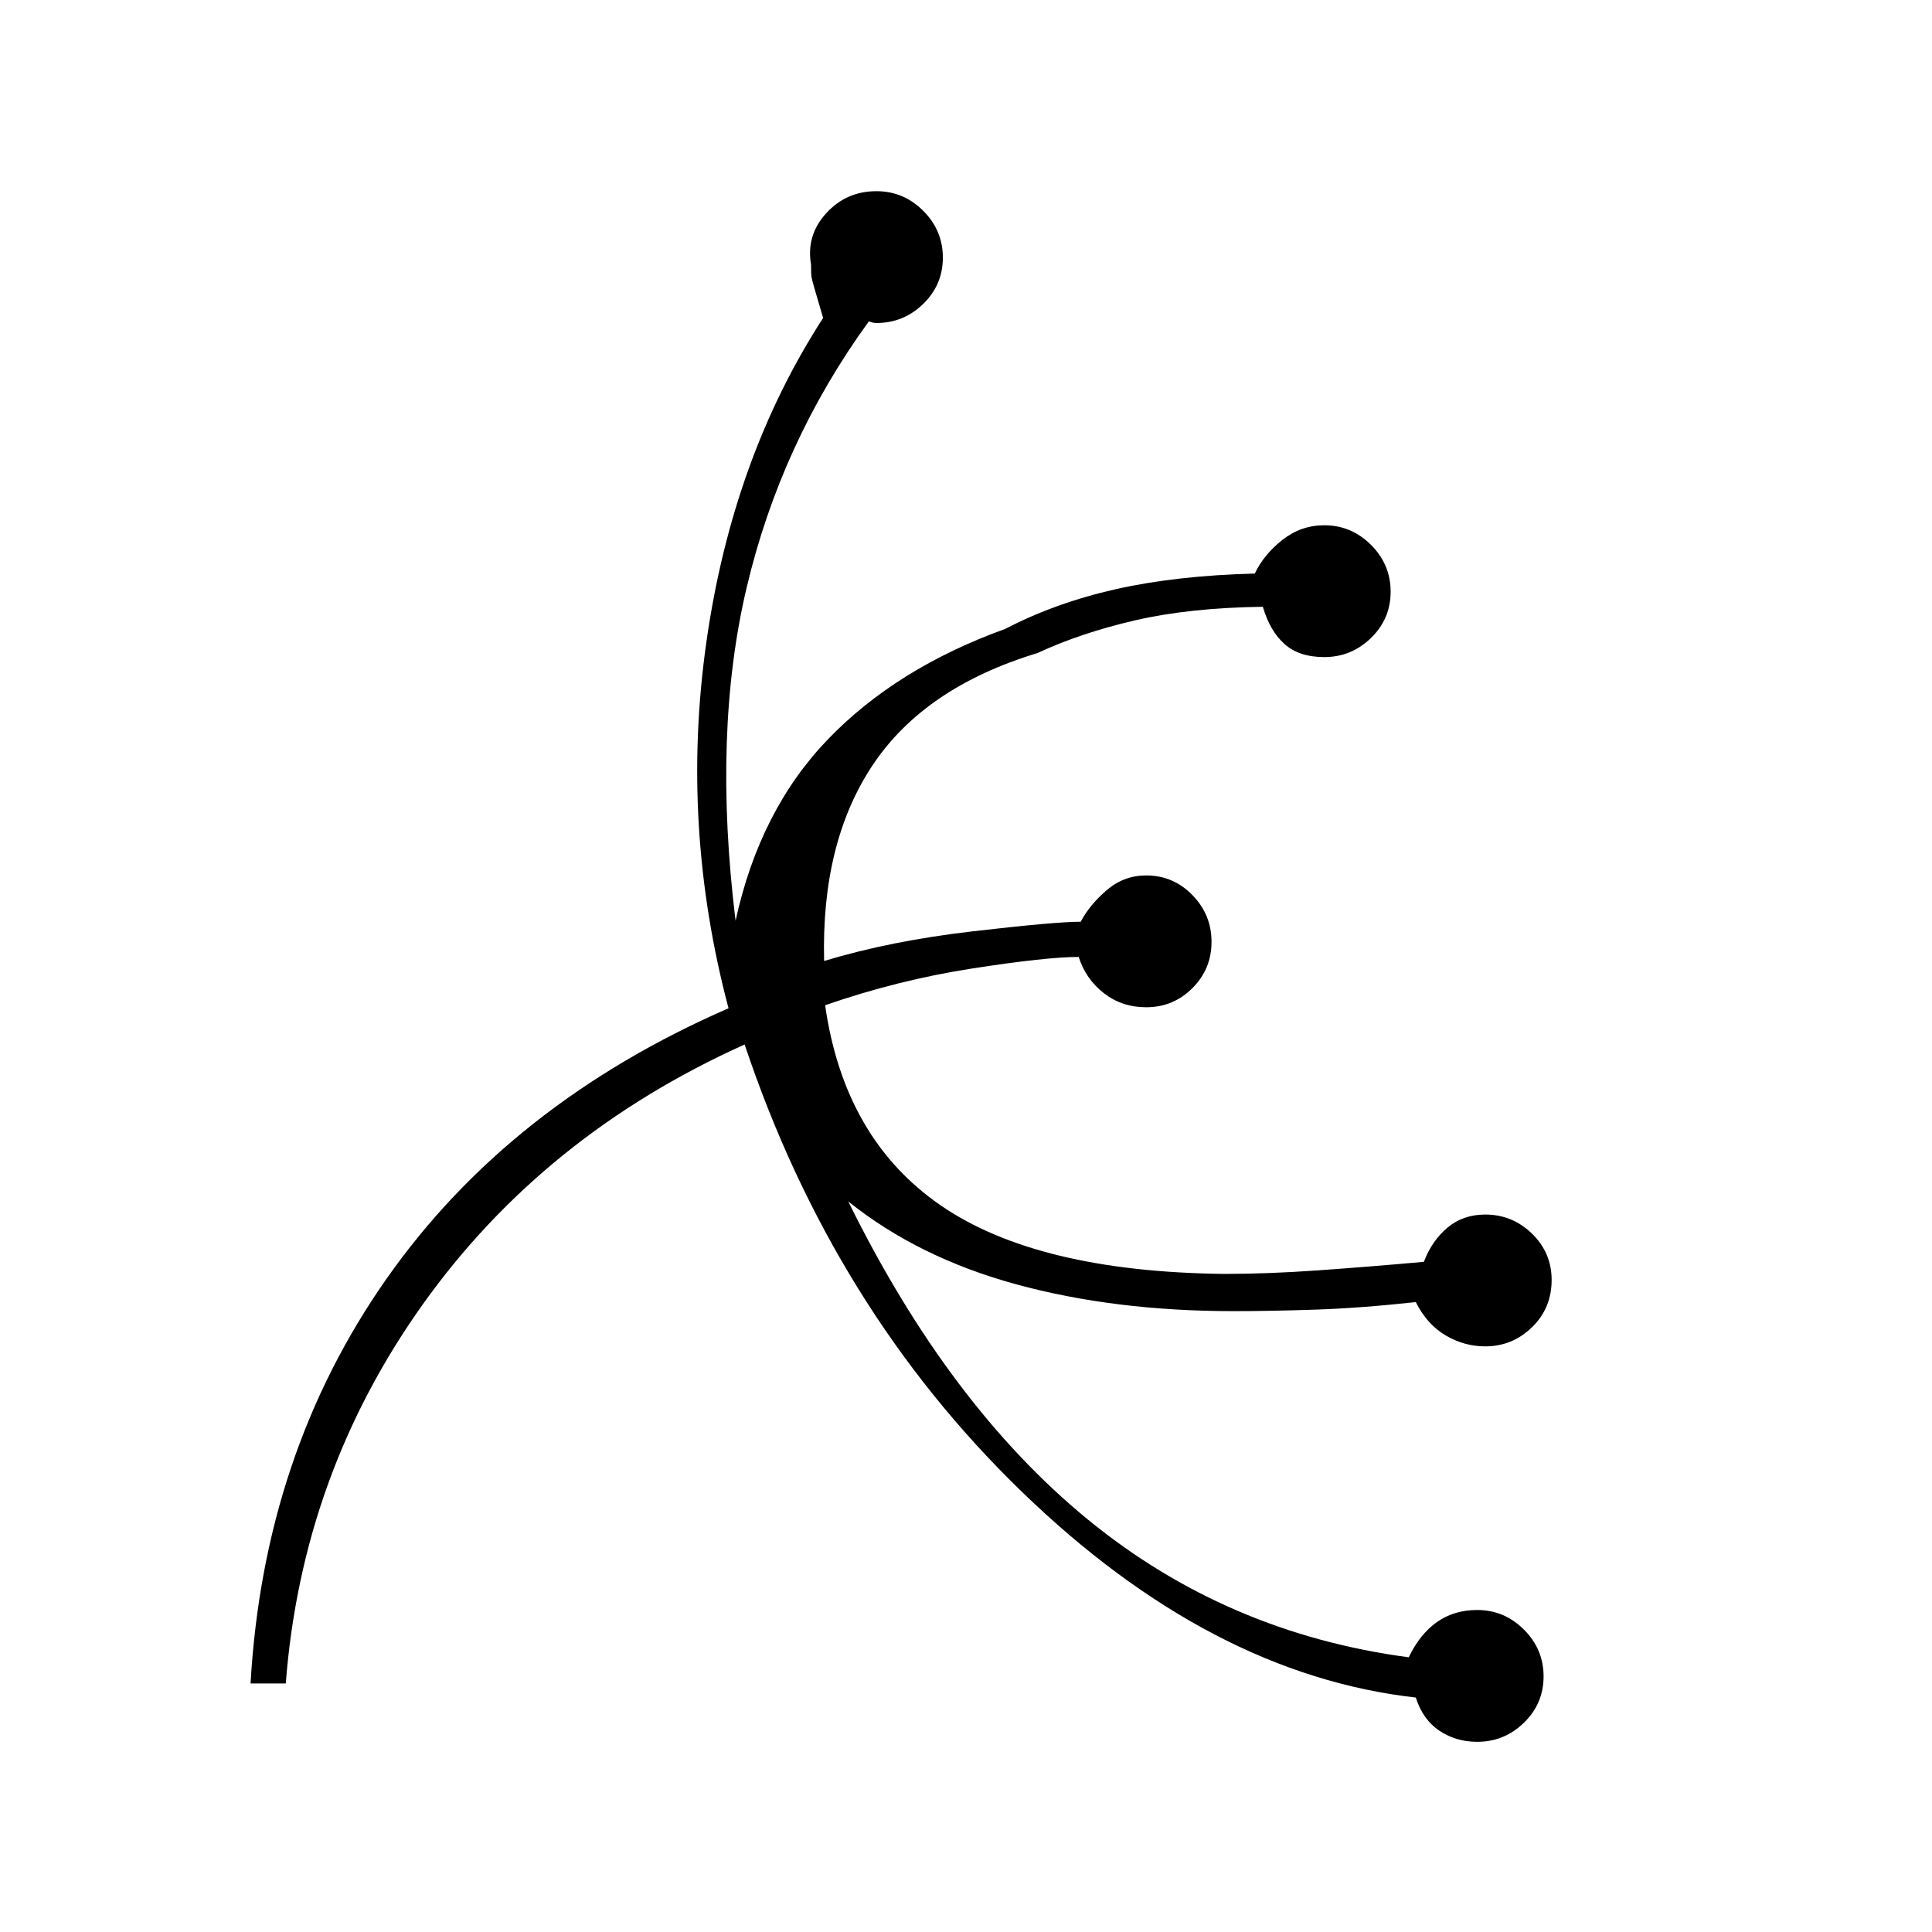 <svg xmlns="http://www.w3.org/2000/svg" height="20" viewBox="0 96 960 960" width="20"><path d="M734 961.5q-10.5 0-18.75-5.5t-11.75-16.5q-102-11.5-195.75-102.25T370 615q-100 45-160 129.25T142 932.5h-17.5q6.5-114 67.5-201T362 597q-24-90.5-11-182t58-161q-5.5-18.5-5.75-20.25t-.25-6.25q-2.5-14.5 7.5-25.5t25-11q13.5 0 23.25 9.75T468.5 224q0 13.5-9.75 23t-23.25 9.5q-1.5 0-2.75-.5t-1.25 0Q388 316 371 388t-5.5 165.5q12-55 46-90.25t88-54.75q25-13 55-19.75t69-7.75q4.5-9.5 13.75-16.75T658 357q13.5 0 23.25 9.75T691 390q0 13.5-9.75 23T658 422.5q-12.5 0-19.75-6.5t-10.75-18.5q-36.5.5-63.5 6.75t-48.5 16.25q-56 17-81.75 55.5t-24.25 97.5q33-10 74-14.75T537 554q4.5-8.5 13-15.75t19.5-7.25q13.5 0 23 9.75T602 564q0 13.5-9.5 23t-23 9.5q-12 0-21-7t-12.5-18q-16 0-53 5.75t-73 18.25q9.5 66.5 57.5 99.5t141 34q21.5 0 46.25-1.75T707.5 723q4-10.5 11.75-17t18.75-6.5q13.5 0 23.25 9.5t9.75 23q0 14-9.75 23.5T738 765q-10.5 0-19.75-5.5T703.5 743q-27.5 3-50 3.75t-40.5.75q-59 0-107.75-13.25T421.5 693q50 101.5 119 158T700 919.5q5.5-11.5 14-17.5t20-6q13.5 0 23.25 9.75T767 929q0 13.5-9.75 23T734 961.5Z"/></svg>